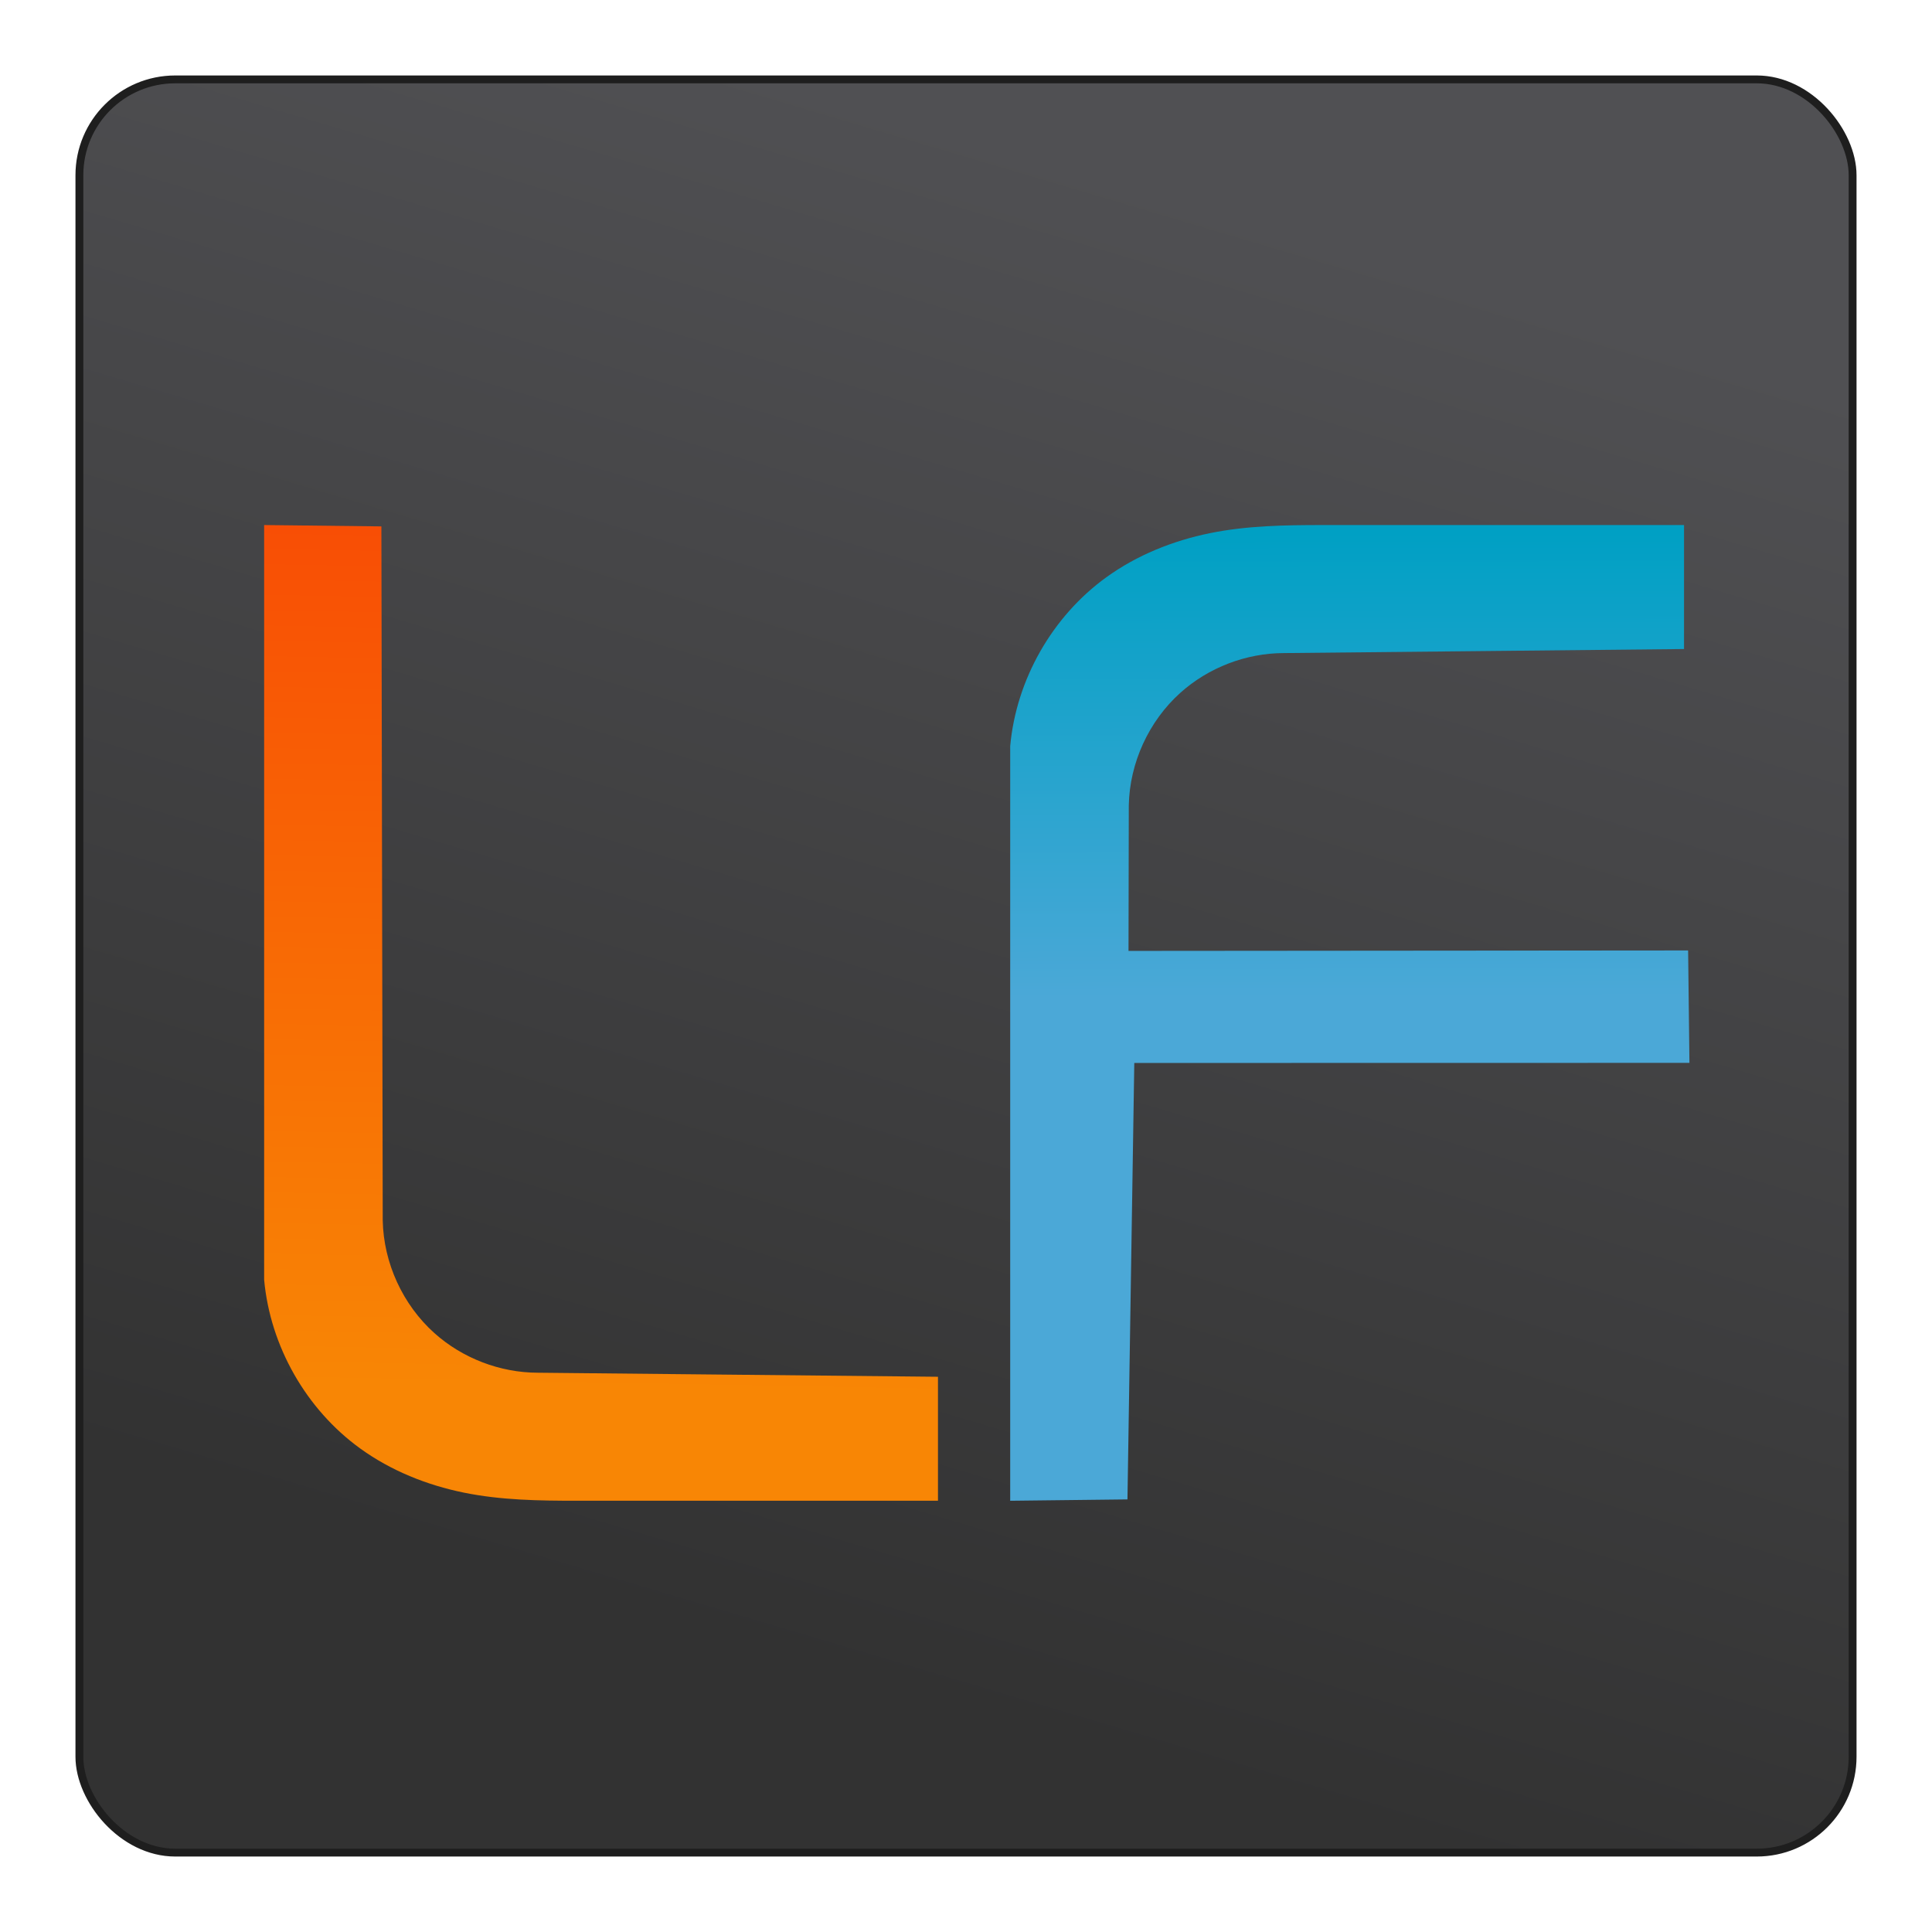 <?xml version="1.0" encoding="UTF-8" standalone="no"?>
<!-- Created with Inkscape (http://www.inkscape.org/) -->

<svg
   xmlns:osb="http://www.openswatchbook.org/uri/2009/osb"
   xmlns:dc="http://purl.org/dc/elements/1.1/"
   xmlns:cc="http://creativecommons.org/ns#"
   xmlns:rdf="http://www.w3.org/1999/02/22-rdf-syntax-ns#"
   xmlns:svg="http://www.w3.org/2000/svg"
   xmlns="http://www.w3.org/2000/svg"
   xmlns:xlink="http://www.w3.org/1999/xlink"
   xmlns:sodipodi="http://sodipodi.sourceforge.net/DTD/sodipodi-0.dtd"
   xmlns:inkscape="http://www.inkscape.org/namespaces/inkscape"
   width="256"
   height="256"
   id="svg2"
   version="1.1"
   inkscape:version="0.48.3.1 r9886"
   inkscape:export-filename="D:\icon-36.png"
   inkscape:export-xdpi="12.65625"
   inkscape:export-ydpi="12.65625"
   sodipodi:docname="appshare.svg">
  <defs
     id="defs4">
    <linearGradient
       id="linearGradient3815">
      <stop
         style="stop-color:#f84e05;stop-opacity:1;"
         offset="0"
         id="stop3817" />
      <stop
         style="stop-color:#f88605;stop-opacity:1;"
         offset="1"
         id="stop3819" />
    </linearGradient>
    <linearGradient
       id="linearGradient3807">
      <stop
         style="stop-color:#00a0c4;stop-opacity:1;"
         offset="0"
         id="stop3809" />
      <stop
         style="stop-color:#4ba8d7;stop-opacity:1;"
         offset="1"
         id="stop3811" />
    </linearGradient>
    <inkscape:path-effect
       effect="spiro"
       id="path-effect3781"
       is_visible="true" />
    <inkscape:path-effect
       effect="spiro"
       id="path-effect3777"
       is_visible="true" />
    <inkscape:path-effect
       effect="spiro"
       id="path-effect3772"
       is_visible="true" />
    <inkscape:path-effect
       effect="spiro"
       id="path-effect3768"
       is_visible="true" />
    <inkscape:path-effect
       effect="spiro"
       id="path-effect5322"
       is_visible="true" />
    <inkscape:path-effect
       effect="spiro"
       id="path-effect5310"
       is_visible="true" />
    <linearGradient
       id="linearGradient5223">
      <stop
         style="stop-color:#323232;stop-opacity:1;"
         offset="0"
         id="stop5225" />
      <stop
         id="stop5233"
         offset="1"
         style="stop-color:#505053;stop-opacity:1;" />
    </linearGradient>
    <linearGradient
       id="linearGradient5215"
       osb:paint="solid">
      <stop
         style="stop-color:#85ff55;stop-opacity:1;"
         offset="0"
         id="stop5217" />
    </linearGradient>
    <linearGradient
       inkscape:collect="always"
       xlink:href="#linearGradient5223"
       id="linearGradient5231"
       x1="113.714"
       y1="211"
       x2="163.429"
       y2="46.714"
       gradientUnits="userSpaceOnUse"
       gradientTransform="matrix(1.188,0,0,1.166,-30.195,769.888)" />
    <inkscape:path-effect
       effect="spiro"
       id="path-effect3777-1"
       is_visible="true" />
    <linearGradient
       inkscape:collect="always"
       xlink:href="#linearGradient3807"
       id="linearGradient3813"
       x1="182.85"
       y1="866.937"
       x2="182.947"
       y2="928.556"
       gradientUnits="userSpaceOnUse" />
    <linearGradient
       inkscape:collect="always"
       xlink:href="#linearGradient3815"
       id="linearGradient3821"
       x1="82.982"
       y1="70.575"
       x2="80.849"
       y2="184.217"
       gradientUnits="userSpaceOnUse" />
  </defs>
  <sodipodi:namedview
     id="base"
     pagecolor="#ffffff"
     bordercolor="#666666"
     borderopacity="1.0"
     inkscape:pageopacity="0.0"
     inkscape:pageshadow="2"
     inkscape:zoom="0.35"
     inkscape:cx="45.501562"
     inkscape:cy="153.77088"
     inkscape:document-units="px"
     inkscape:current-layer="layer1"
     showgrid="false"
     width="256px"
     inkscape:window-width="1366"
     inkscape:window-height="717"
     inkscape:window-x="-8"
     inkscape:window-y="-8"
     inkscape:window-maximized="1" />
  <g
     inkscape:label="Layer 1"
     inkscape:groupmode="layer"
     id="layer1"
     transform="translate(0,-796.362)">
    <rect
       style="fill:url(#linearGradient5231);fill-opacity:1;fill-rule:nonzero;stroke:#1e1e1e;stroke-width:1.04;stroke-opacity:1;stroke-miterlimit:4;stroke-dasharray:none"
       id="rect2985"
       width="234.96"
       height="234.96"
       x="10.52"
       y="806.882"
       ry="12.7" />
    <path
       style="fill:url(#linearGradient3821);stroke:none;stroke-width:1px;stroke-linecap:butt;stroke-linejoin:miter;stroke-opacity:1;fill-opacity:1"
       d="m 35,69.571 0,100 c 0.801,8.809 5.568,17.181 12.735,22.364 4.06,2.937 8.816,4.845 13.726,5.846 4.91,1.001 9.956,1.076 14.967,1.076 l 16.429,0 31.429,0 0,-16.429 L 71.25,181.893 c -5,-0.01 -9.973,-1.918 -13.696,-5.256 -4.191,-3.757 -6.73,-9.295 -6.84,-14.923 L 50.536,69.75 35,69.571"
       id="path3775"
       inkscape:path-effect="#path-effect3777"
       inkscape:original-d="m 35,69.57143 0,100 c 3.272154,11.13818 6.980845,18.05429 12.735254,22.36449 6.351202,4.75721 15.194451,6.33997 28.693317,6.92122 3.571428,0 16.428571,0 16.428571,0 l 31.428568,0 0,-16.42857 L 71.25,181.89286 c -5.890318,-3.41739 -9.388813,-0.80542 -13.696114,-5.25578 -4.192713,-4.33196 -5.206809,-8.52287 -6.839601,-14.92279 L 50.535714,69.750002 z"
       inkscape:connector-curvature="0"
       transform="translate(0,796.362)"
       sodipodi:nodetypes="ccscccccsccc" />
    <path
       style="fill:url(#linearGradient3813);stroke:none;stroke-width:1px;stroke-linecap:butt;stroke-linejoin:miter;stroke-opacity:1;fill-opacity:1.0"
       d="m 133.857,995.219 0,-100 c 0.801,-8.809 5.568,-17.181 12.735,-22.364 4.06,-2.937 8.816,-4.845 13.726,-5.846 4.91,-1.001 9.956,-1.076 14.967,-1.076 l 16.429,0 31.429,0 0,16.429 -53.036,0.536 c -5,0.01 -9.973,1.918 -13.696,5.256 -4.191,3.757 -6.73,9.295 -6.84,14.923 l -0.037,19.285 74.15,-0.061 0.175,14.896 -73.56,0.013 -0.905,57.831 -15.536,0.179"
       id="path3775-7"
       inkscape:path-effect="#path-effect3777-1"
       inkscape:original-d="m 133.85714,995.2193 0,-100 c 3.27216,-11.13818 6.98085,-18.05429 12.73526,-22.36449 6.3512,-4.7572 15.19445,-6.34 28.69332,-6.9212 3.57143,0 16.42857,0 16.42857,0 l 31.42857,0 0,16.42855 -53.03571,0.53571 c -5.89032,3.41739 -9.38881,0.80542 -13.69612,5.25578 -4.19271,4.33196 -5.2068,8.52287 -6.8396,14.92279 l -0.0374,19.28484 74.14957,-0.0606 0.17457,14.89624 -73.56008,0.0125 -0.90492,57.83131 z"
       inkscape:connector-curvature="0"
       sodipodi:nodetypes="ccscccccsccccccc" />
  </g>
</svg>
